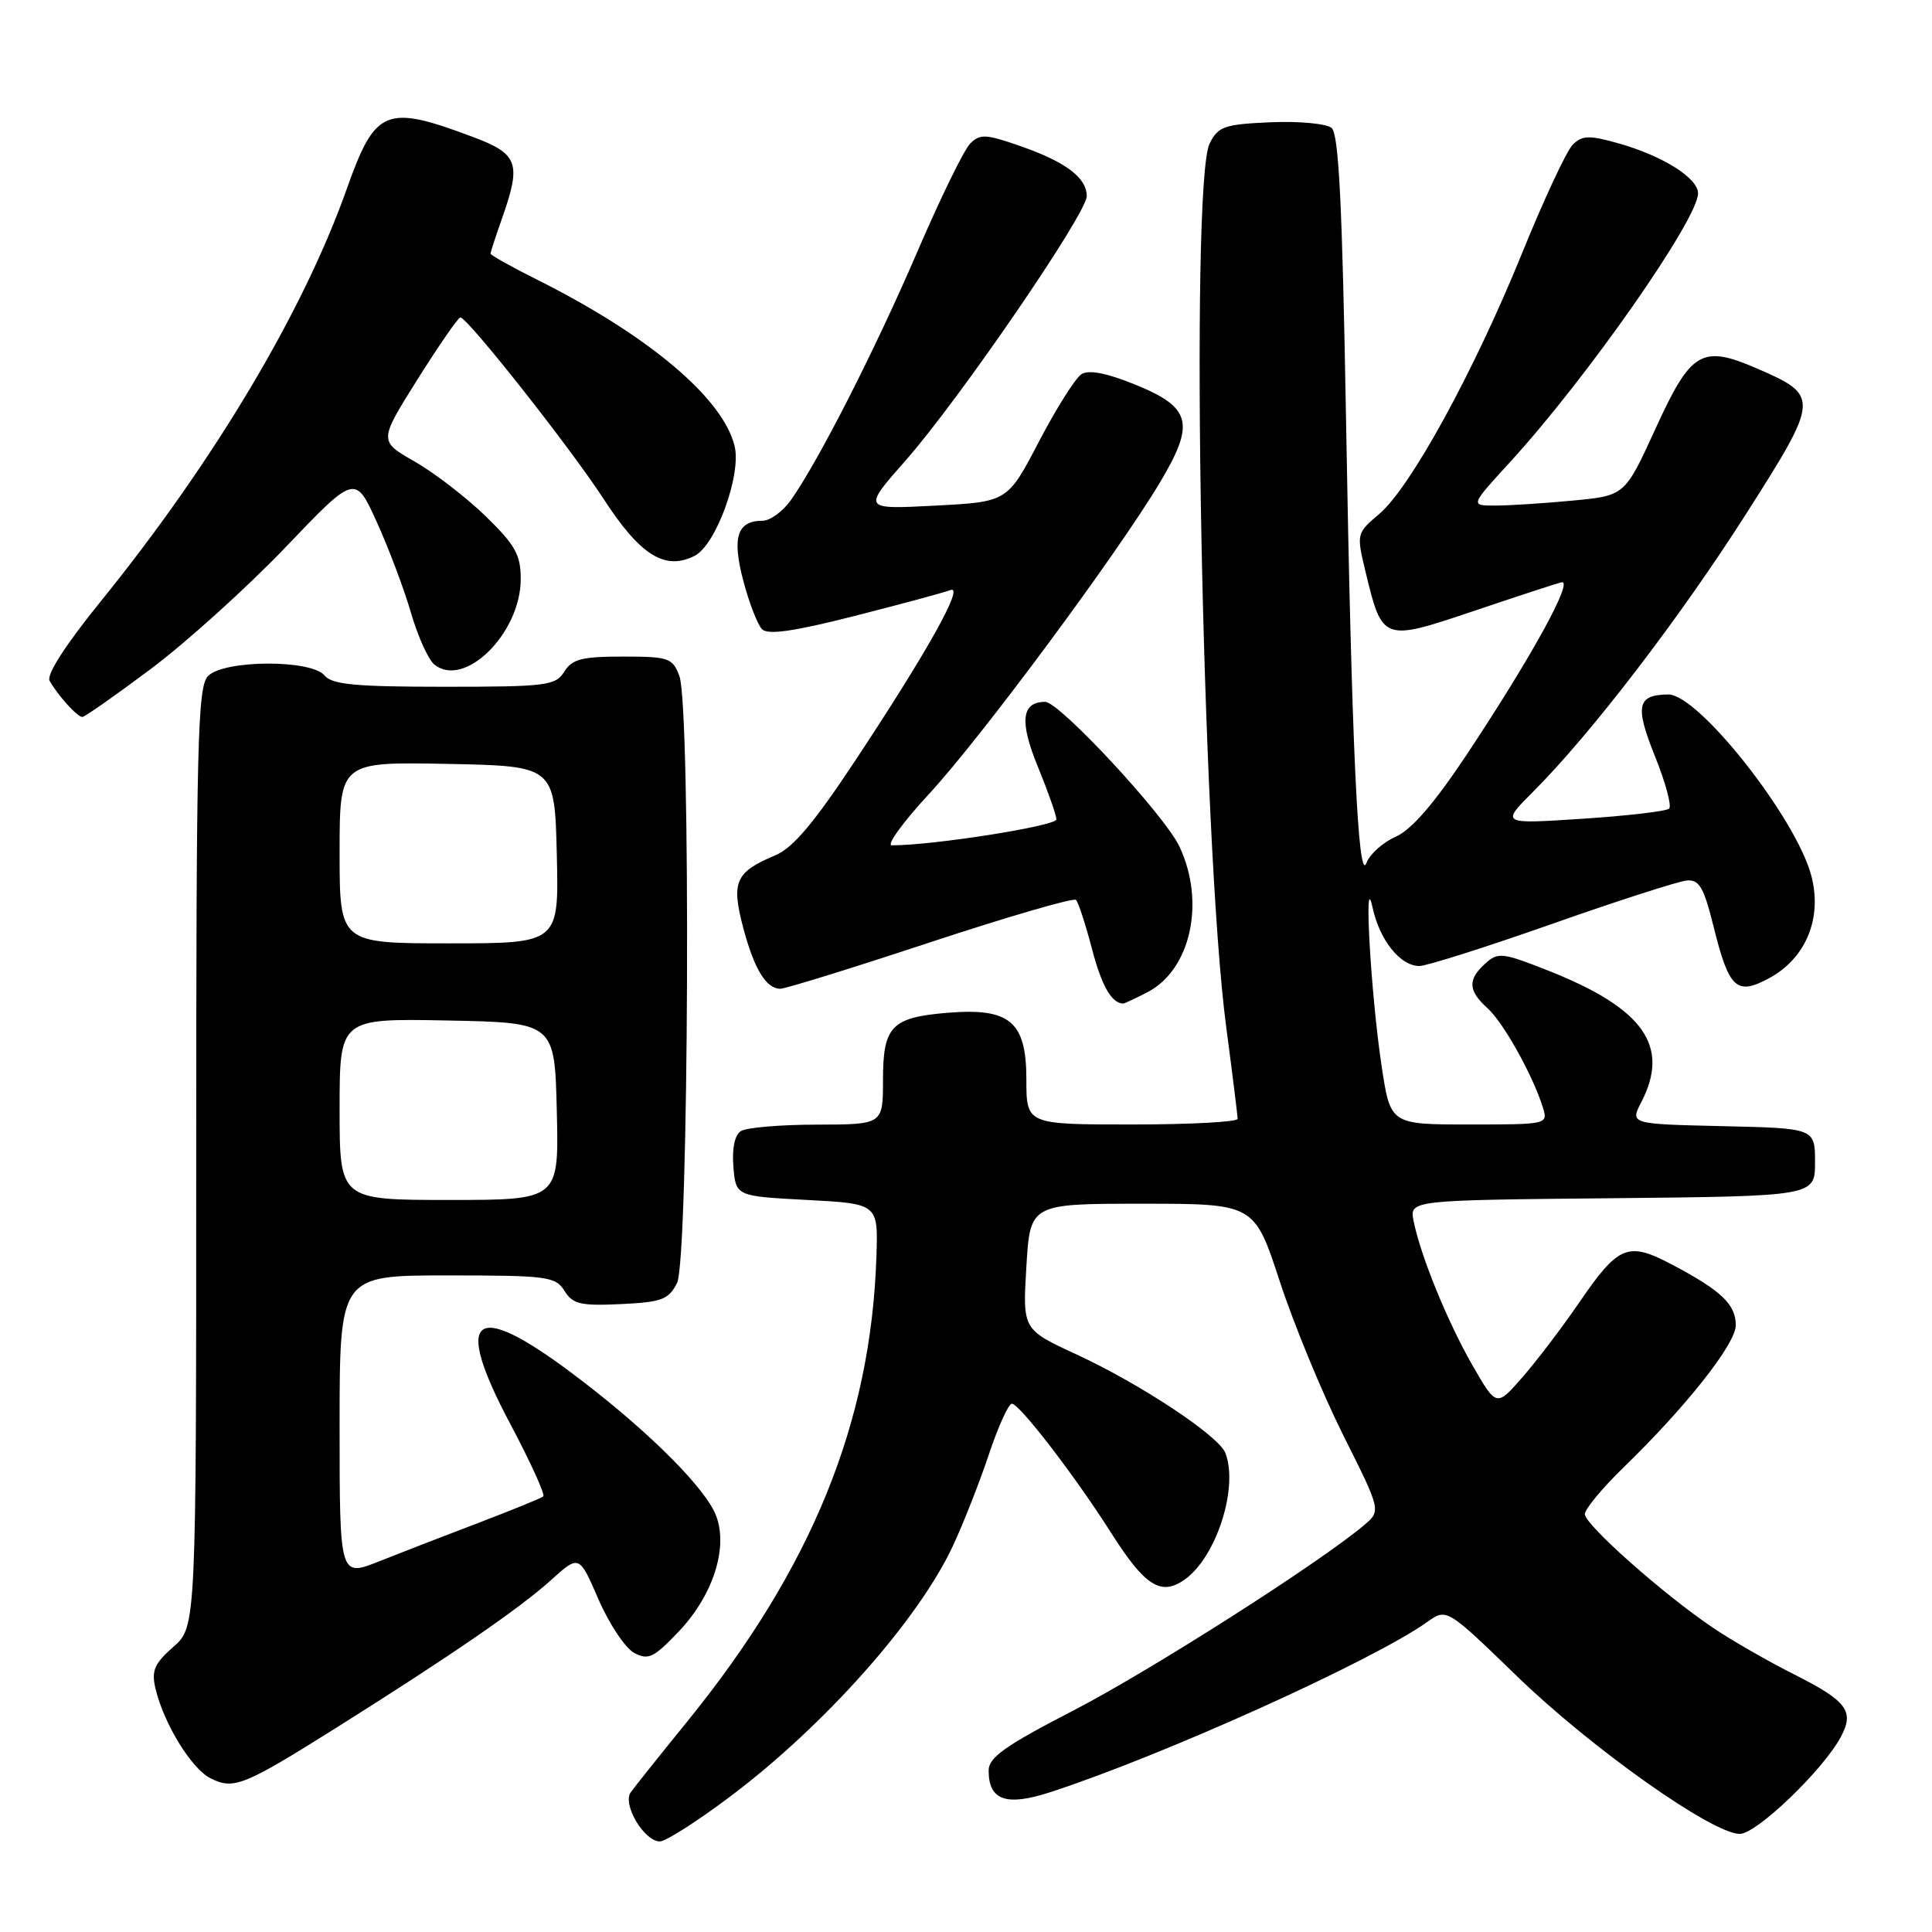 <?xml version="1.0" encoding="UTF-8" standalone="no"?>
<!DOCTYPE svg PUBLIC "-//W3C//DTD SVG 1.1//EN" "http://www.w3.org/Graphics/SVG/1.1/DTD/svg11.dtd" >
<svg xmlns="http://www.w3.org/2000/svg" xmlns:xlink="http://www.w3.org/1999/xlink" version="1.1" viewBox="0 0 256 256">
 <g >
 <path fill="currentColor"
d=" M 96.66 238.12 C 109.15 228.76 121.65 214.71 126.25 204.87 C 127.63 201.92 129.78 196.46 131.02 192.75 C 132.26 189.04 133.63 186.00 134.08 186.00 C 135.08 186.00 142.49 195.63 147.28 203.19 C 151.71 210.16 153.83 211.51 156.95 209.32 C 161.15 206.38 164.14 197.13 162.37 192.53 C 161.50 190.26 151.11 183.38 142.62 179.46 C 135.50 176.17 135.50 176.17 136.00 167.84 C 136.50 159.50 136.50 159.50 151.35 159.50 C 166.21 159.50 166.21 159.50 169.58 169.80 C 171.43 175.46 175.21 184.62 177.97 190.14 C 183.00 200.18 183.00 200.18 180.75 202.09 C 174.95 207.01 152.36 221.42 142.25 226.64 C 133.20 231.31 131.00 232.87 131.00 234.60 C 131.00 238.57 133.33 239.38 139.21 237.46 C 154.14 232.60 181.85 220.08 189.10 214.93 C 191.69 213.08 191.69 213.08 200.98 222.08 C 210.83 231.63 226.89 243.00 230.53 243.00 C 232.76 243.00 241.56 234.55 243.92 230.15 C 245.74 226.74 244.75 225.41 237.80 221.90 C 234.33 220.16 229.47 217.37 227.00 215.70 C 220.44 211.29 210.00 202.03 210.00 200.63 C 210.00 199.97 212.30 197.19 215.11 194.46 C 223.45 186.37 230.00 178.07 230.00 175.60 C 230.00 172.85 228.09 171.02 221.64 167.61 C 215.67 164.45 214.48 164.94 209.13 172.77 C 206.97 175.92 203.65 180.28 201.75 182.47 C 198.29 186.43 198.29 186.43 195.14 180.97 C 191.82 175.19 188.23 166.41 187.31 161.79 C 186.76 159.03 186.76 159.03 213.63 158.77 C 240.50 158.50 240.50 158.50 240.50 154.00 C 240.50 149.50 240.50 149.50 228.24 149.22 C 215.98 148.94 215.98 148.94 217.49 146.02 C 221.31 138.62 217.80 133.64 205.27 128.66 C 199.08 126.21 198.50 126.14 196.81 127.67 C 194.45 129.81 194.52 131.26 197.11 133.60 C 199.22 135.50 203.13 142.52 204.44 146.75 C 205.13 148.98 205.06 149.00 194.69 149.00 C 184.24 149.00 184.24 149.00 183.07 141.25 C 181.64 131.79 180.67 114.67 181.87 120.25 C 182.81 124.58 185.54 128.00 188.07 128.00 C 189.03 128.00 196.95 125.49 205.66 122.42 C 214.37 119.35 222.40 116.77 223.50 116.67 C 225.16 116.53 225.76 117.56 227.05 122.75 C 229.10 131.02 230.09 131.95 234.41 129.62 C 239.32 126.97 241.51 121.62 239.99 115.97 C 237.92 108.29 225.03 91.98 221.05 92.02 C 216.93 92.06 216.61 93.54 219.27 100.15 C 220.68 103.64 221.53 106.79 221.17 107.14 C 220.80 107.50 215.63 108.10 209.67 108.49 C 198.85 109.20 198.85 109.20 203.20 104.85 C 210.85 97.19 222.63 81.81 231.42 68.01 C 241.11 52.79 241.14 52.43 232.77 48.81 C 225.49 45.66 224.06 46.51 219.36 56.81 C 215.30 65.68 215.30 65.68 208.40 66.33 C 204.61 66.69 199.99 66.99 198.15 66.99 C 194.80 67.00 194.80 67.00 200.07 61.25 C 210.18 50.23 225.00 29.05 225.00 25.62 C 225.00 23.58 220.26 20.61 214.34 18.96 C 210.56 17.90 209.64 17.93 208.39 19.18 C 207.58 19.99 204.55 26.47 201.67 33.58 C 195.30 49.25 186.91 64.58 182.77 68.09 C 179.74 70.66 179.73 70.71 180.94 75.76 C 183.16 84.98 183.24 85.02 195.16 81.00 C 200.85 79.08 206.13 77.35 206.89 77.16 C 208.62 76.71 202.93 87.07 194.34 100.00 C 190.04 106.47 187.04 109.94 184.94 110.87 C 183.24 111.62 181.50 113.18 181.07 114.33 C 179.96 117.34 179.10 98.78 178.35 55.25 C 177.86 27.12 177.40 17.74 176.44 16.95 C 175.75 16.38 172.12 16.04 168.37 16.20 C 162.24 16.47 161.42 16.75 160.29 19.00 C 157.63 24.28 159.26 111.73 162.48 136.09 C 163.31 142.36 163.99 147.84 163.99 148.25 C 164.00 148.66 157.70 149.00 150.00 149.00 C 136.00 149.00 136.00 149.00 136.00 143.02 C 136.00 135.36 133.82 133.52 125.55 134.20 C 118.11 134.82 117.00 135.98 117.00 143.12 C 117.00 149.00 117.00 149.00 108.25 149.02 C 103.44 149.02 98.91 149.41 98.18 149.87 C 97.35 150.39 96.98 152.16 97.18 154.60 C 97.50 158.50 97.50 158.50 106.93 159.00 C 116.36 159.50 116.36 159.50 116.13 166.50 C 115.41 188.53 107.56 207.80 91.00 228.19 C 87.42 232.59 84.08 236.78 83.57 237.50 C 82.44 239.08 85.36 244.00 87.44 244.00 C 88.20 244.00 92.35 241.36 96.66 238.12 Z  M 44.52 228.96 C 59.69 219.43 68.85 213.13 72.99 209.39 C 76.74 206.00 76.74 206.00 79.31 211.94 C 80.73 215.20 82.85 218.38 84.02 219.01 C 85.90 220.02 86.62 219.67 89.93 216.19 C 94.77 211.11 96.73 204.31 94.57 200.14 C 92.49 196.12 84.81 188.69 75.66 181.86 C 62.68 172.15 60.02 174.36 67.57 188.59 C 70.27 193.68 72.26 198.04 71.99 198.28 C 71.72 198.51 67.90 200.07 63.50 201.75 C 59.10 203.42 53.14 205.73 50.25 206.88 C 45.00 208.97 45.00 208.97 45.00 188.99 C 45.00 169.00 45.00 169.00 59.26 169.00 C 72.54 169.00 73.61 169.14 74.80 171.05 C 75.90 172.81 76.93 173.05 82.26 172.80 C 87.71 172.54 88.60 172.20 89.71 170.00 C 91.28 166.89 91.56 93.61 90.02 89.57 C 89.12 87.17 88.61 87.00 82.53 87.00 C 77.10 87.00 75.81 87.33 74.77 89.00 C 73.61 90.85 72.44 91.00 58.88 91.00 C 47.09 91.00 44.00 90.71 43.00 89.50 C 41.23 87.37 29.72 87.42 27.57 89.57 C 26.18 90.97 26.00 98.13 26.00 153.35 C 26.00 215.55 26.00 215.55 22.97 218.22 C 20.47 220.41 20.05 221.37 20.59 223.69 C 21.68 228.36 25.36 234.37 27.91 235.64 C 30.97 237.17 32.29 236.64 44.52 228.96 Z  M 152.03 131.48 C 157.79 128.51 159.76 119.51 156.27 112.15 C 154.30 107.99 140.38 93.00 138.49 93.00 C 135.35 93.00 135.06 95.59 137.51 101.56 C 138.85 104.83 139.96 107.98 139.98 108.57 C 140.00 109.44 123.58 112.03 118.16 112.01 C 117.42 112.00 119.67 108.91 123.16 105.14 C 130.05 97.68 148.15 73.25 153.74 63.86 C 158.39 56.06 157.85 53.98 150.39 50.95 C 146.62 49.42 144.27 48.97 143.30 49.58 C 142.50 50.09 139.97 54.10 137.67 58.50 C 133.50 66.50 133.50 66.50 123.89 67.00 C 114.28 67.50 114.28 67.50 120.01 61.00 C 127.08 52.98 144.00 28.29 144.00 25.99 C 144.00 23.56 141.24 21.47 135.27 19.38 C 130.64 17.76 129.86 17.71 128.56 19.02 C 127.74 19.83 124.56 26.35 121.49 33.50 C 115.90 46.47 108.48 61.04 104.81 66.25 C 103.74 67.76 102.05 69.00 101.05 69.00 C 97.67 69.00 96.97 71.19 98.49 76.95 C 99.26 79.89 100.39 82.79 100.98 83.38 C 101.76 84.16 105.22 83.66 113.27 81.61 C 119.43 80.04 125.13 78.50 125.93 78.19 C 127.85 77.46 122.94 86.25 113.34 100.76 C 107.84 109.07 105.06 112.37 102.70 113.35 C 97.46 115.54 96.88 116.85 98.46 122.86 C 99.92 128.37 101.49 130.98 103.37 131.02 C 103.99 131.04 112.94 128.27 123.25 124.86 C 133.57 121.46 142.26 118.93 142.57 119.24 C 142.88 119.55 143.83 122.44 144.67 125.65 C 145.95 130.57 147.27 132.91 148.80 132.98 C 148.96 132.99 150.42 132.32 152.03 131.48 Z  M 20.06 88.58 C 24.76 85.05 32.77 77.81 37.84 72.51 C 47.06 62.86 47.06 62.86 49.94 69.20 C 51.52 72.68 53.55 78.08 54.45 81.18 C 55.35 84.29 56.74 87.37 57.53 88.03 C 61.50 91.32 69.00 83.92 69.00 76.73 C 69.00 73.51 68.28 72.22 64.33 68.38 C 61.76 65.89 57.53 62.63 54.92 61.14 C 50.19 58.44 50.19 58.44 55.34 50.24 C 58.18 45.73 60.73 42.05 61.00 42.06 C 61.97 42.09 75.56 59.31 79.96 66.08 C 84.83 73.59 88.11 75.64 92.04 73.65 C 94.86 72.23 98.26 62.91 97.34 59.11 C 95.80 52.77 85.98 44.48 71.25 37.10 C 67.81 35.38 65.00 33.81 65.00 33.61 C 65.00 33.41 65.67 31.34 66.50 29.00 C 69.12 21.57 68.70 20.40 62.54 18.10 C 51.11 13.82 49.72 14.40 45.96 25.00 C 40.19 41.30 28.33 61.19 13.32 79.72 C 8.65 85.49 6.12 89.42 6.58 90.22 C 7.70 92.19 10.24 95.00 10.91 95.00 C 11.23 95.00 15.35 92.11 20.06 88.58 Z  M 45.00 146.97 C 45.00 134.95 45.00 134.95 59.25 135.22 C 73.50 135.50 73.50 135.50 73.78 147.25 C 74.06 159.00 74.06 159.00 59.53 159.00 C 45.00 159.00 45.00 159.00 45.00 146.97 Z  M 45.00 112.97 C 45.00 100.95 45.00 100.95 59.25 101.22 C 73.50 101.50 73.50 101.50 73.78 113.25 C 74.06 125.00 74.06 125.00 59.53 125.00 C 45.00 125.00 45.00 125.00 45.00 112.97 Z "/>
</g>
</svg>